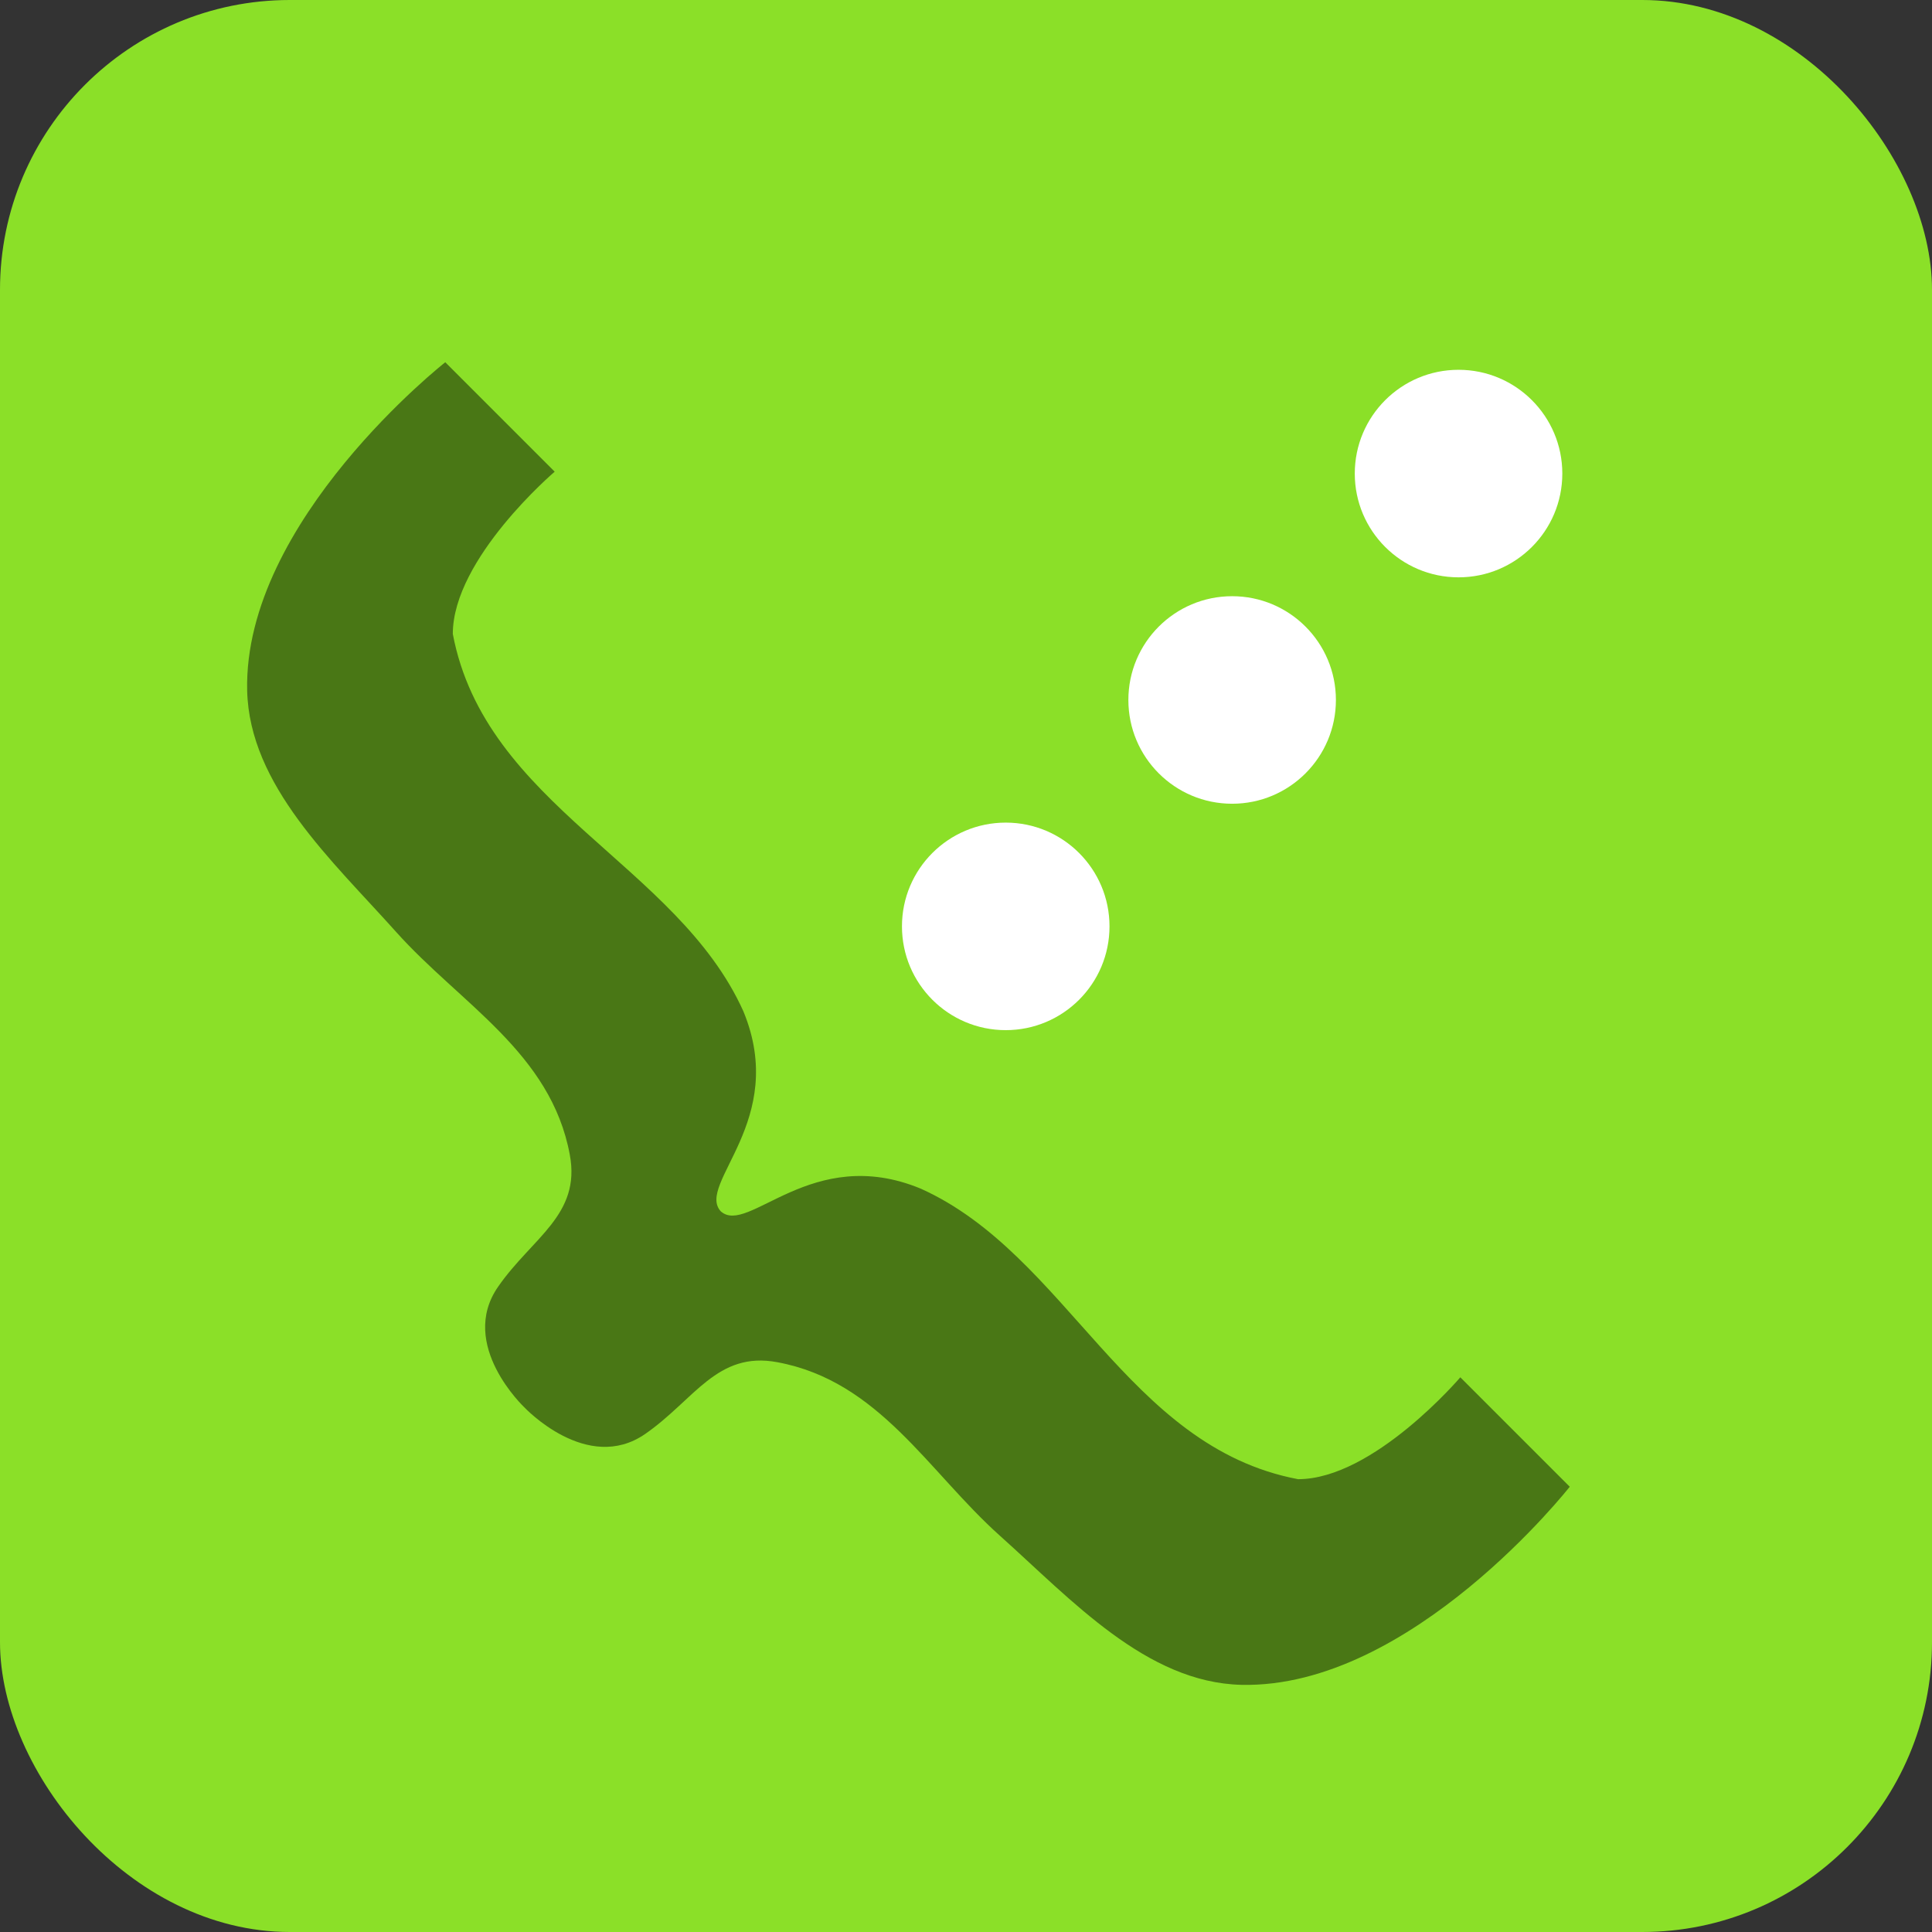 <svg xmlns="http://www.w3.org/2000/svg" viewBox="0 0 512 512">
	<rect x="0" y="0" width="512" height="512" fill="#333333" stroke="none"/>
	<title>
		JSON Feed icon
	</title>
	<rect width="512" height="512" rx="15%" fill="#8be028" />
	<g fill="#fff">
		<ellipse cx="386.53" cy="125.5" rx="27.5" ry="27.5" />
		<ellipse cx="326.53" cy="185.5" rx="27.5" ry="27.5" />
		<ellipse cx="266.53" cy="245.5" rx="27.5" ry="27.5" />
	</g>
	<path d="m118 96s-53.5 42-52.5 87c0.6 25.2 22.5 45 39.5 64s41 32 46 59c3 16-10 22-19 35-10.7 15.4 7 32 7 32s16.6 17.7 32 7c13-9 19-22 35-19 27 5 40 29 59 46s38.8 38.9 64 39.5c45 1 87-52.5 87-52.5l-29-29s-23 27-43 27c-45.5-8.6-61.1-59.5-100-77-29-12-45.7 12.6-53 6-6.6-7.3 18-24 6-53-17.5-38.9-68.4-54.5-77-100 0-20 27-43 27-43z" fill="#497715" />
</svg>
